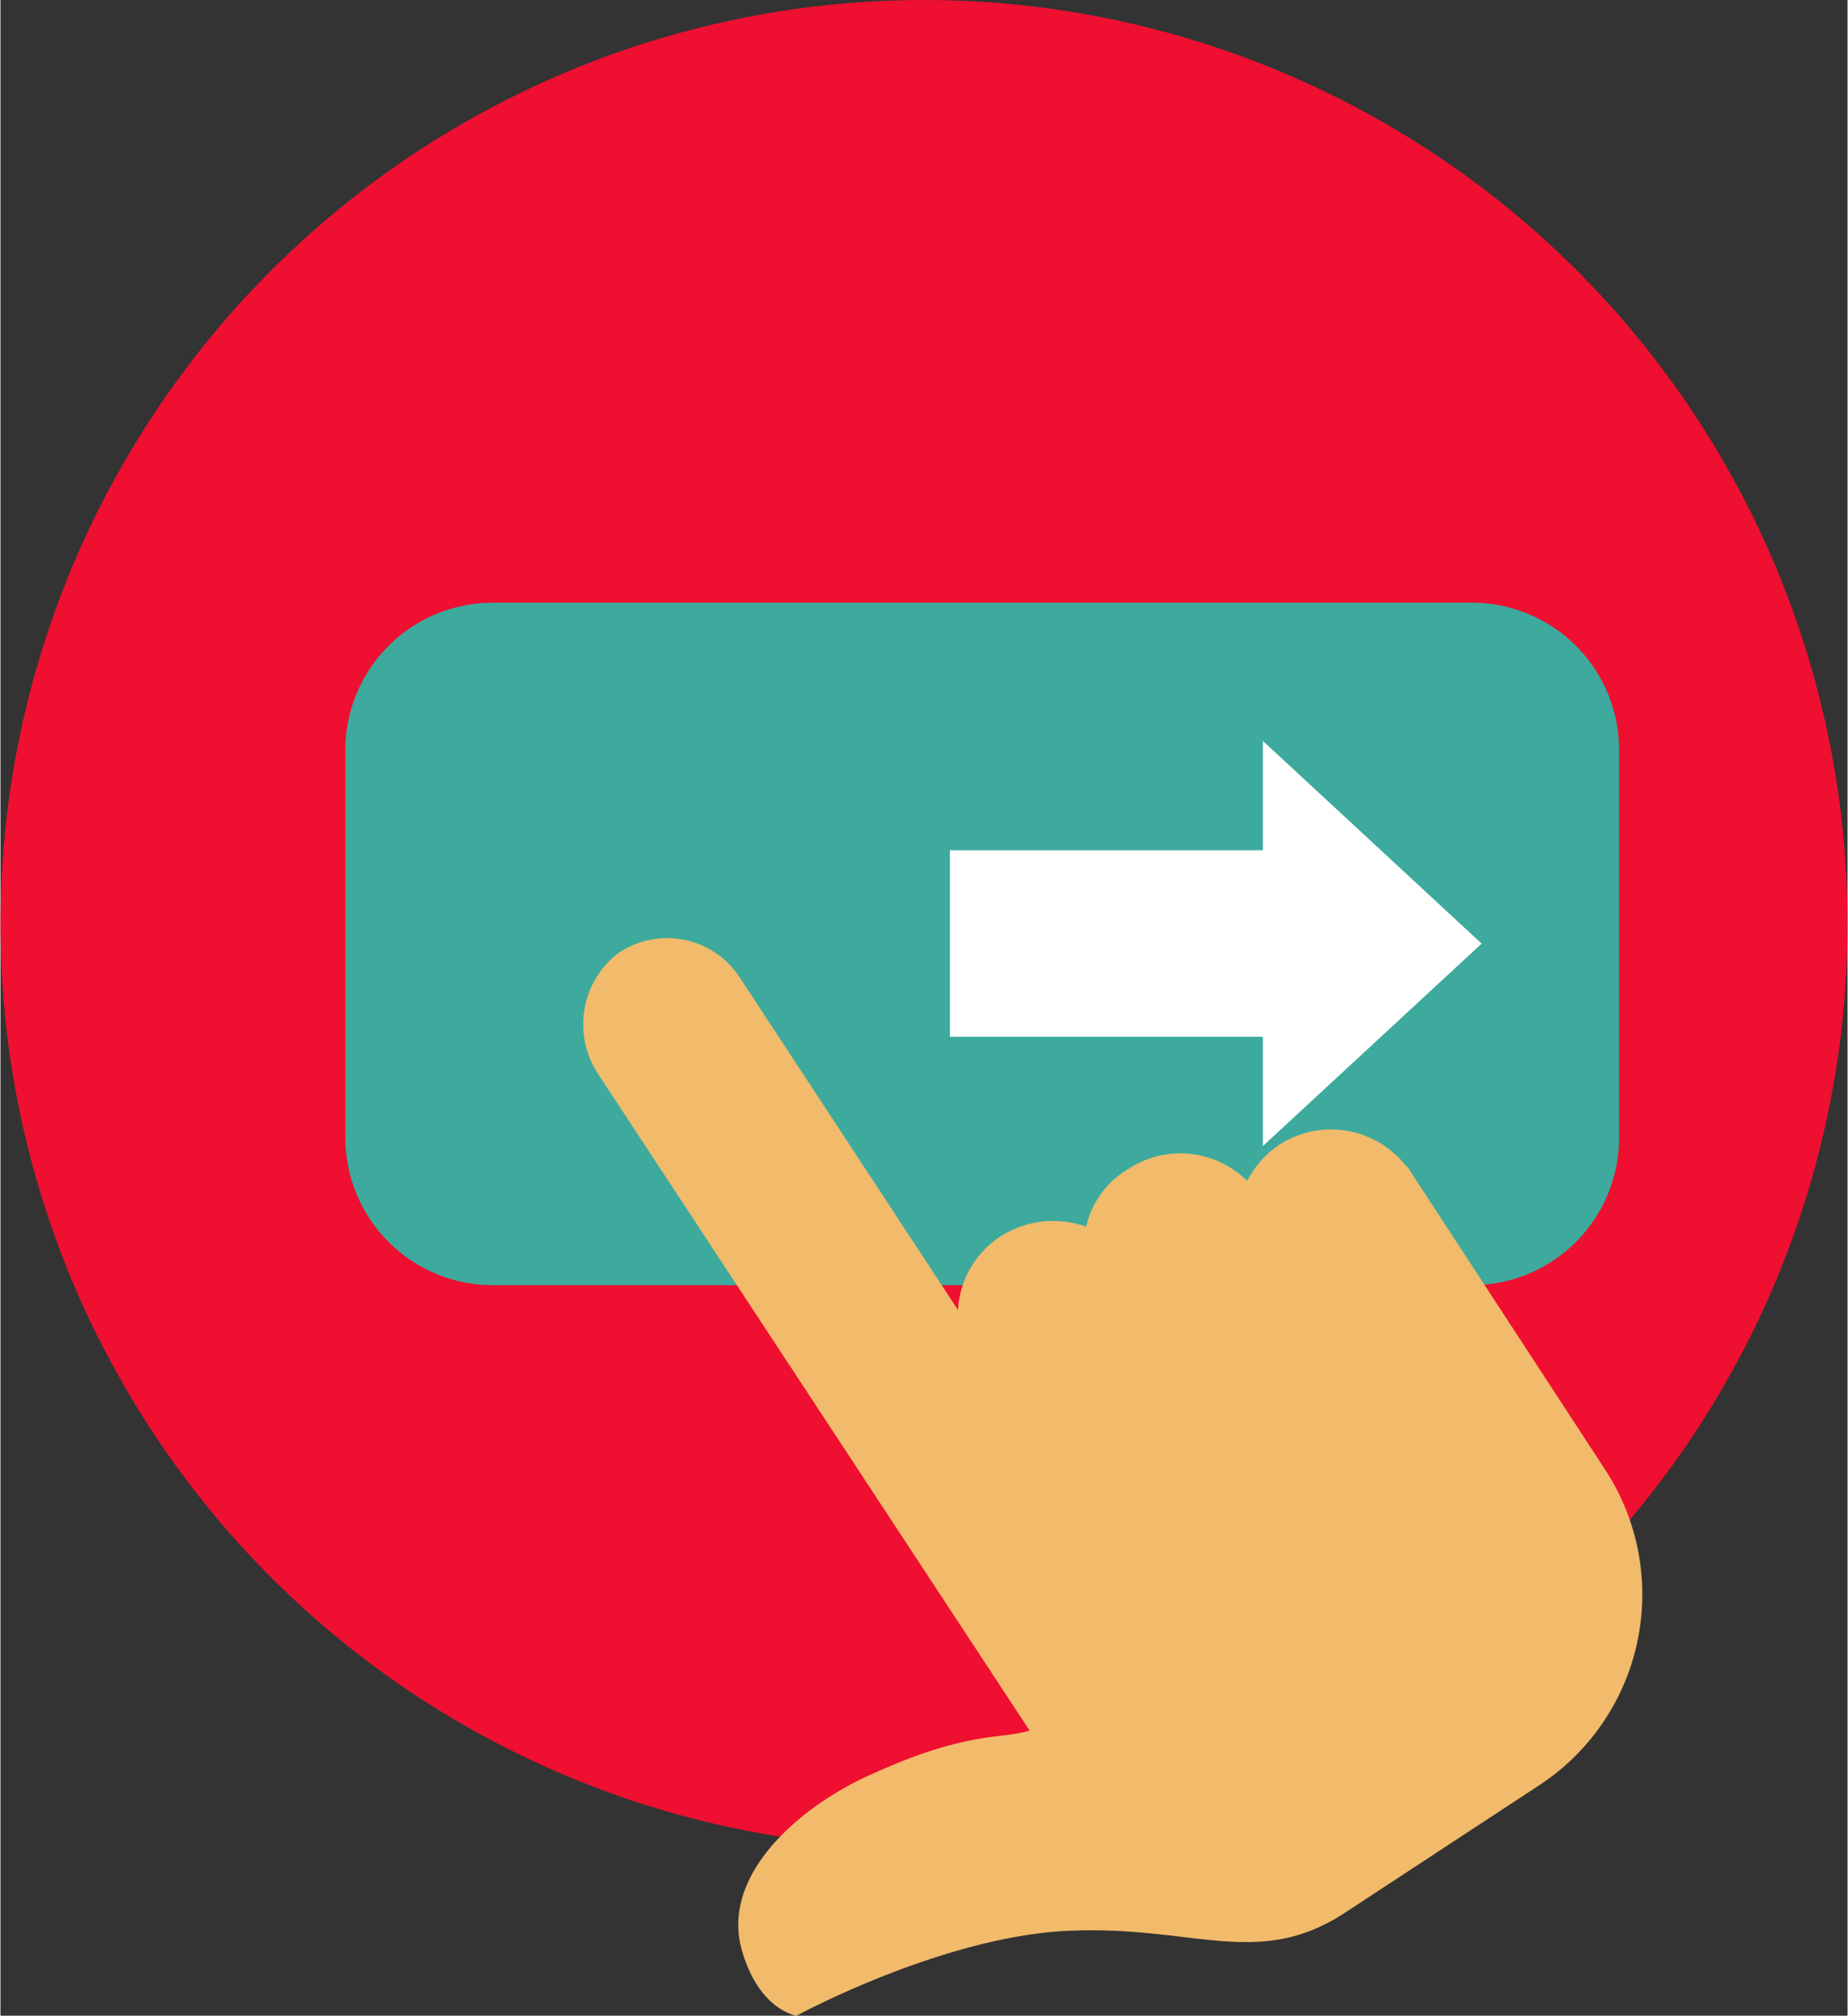 <svg xmlns="http://www.w3.org/2000/svg" width="80" viewBox="0 0 79.96 87.22"><rect x="0" y="0" width="79.96" height="87.22" fill="#333333" stroke="none"/><defs><style>.cls-1{fill:#ef0f30;}.cls-2{fill:#3daa9d;}.cls-3{fill:#fff;}.cls-4{fill:#f1bb6b;}</style></defs><title>garantia-1</title><g id="Capa_2" data-name="Capa 2"><g id="Capa_1-2" data-name="Capa 1"><circle class="cls-1" cx="39.98" cy="39.98" r="39.98"/><path class="cls-2" d="M63.69,26.08H21.32a6.38,6.38,0,0,0-6.39,6.34V49.23a6.39,6.39,0,0,0,6.39,6.38H63.69a6.38,6.38,0,0,0,6.38-6.38V32.42A6.37,6.37,0,0,0,63.69,26.08Z"/><polygon class="cls-3" points="64.12 40.83 54.65 32.06 54.65 36.79 41.1 36.79 41.1 44.86 54.65 44.86 54.65 49.59 64.12 40.83"/><path class="cls-4" d="M32,42.29a3.75,3.75,0,0,0-5.32-1,3.9,3.9,0,0,0-.77,5.24L44.55,74.88c-1.22.39-2.68,0-6.79,1.87-3.09,1.35-6.67,4.38-5.64,7.72.75,2.52,2.34,2.75,2.34,2.75s6-3.26,11.35-3.65c5.72-.38,8.56,1.75,12.46-.85l8.34-5.47a9.87,9.87,0,0,0,2.83-13.7L61,50.63a.44.44,0,0,0-.16-.19,4.13,4.13,0,0,0-5.49-.9,4.2,4.2,0,0,0-1.38,1.56,4.1,4.1,0,0,0-5.16-.51A3.9,3.9,0,0,0,47,53.08a4.23,4.23,0,0,0-3.71.42,4.07,4.07,0,0,0-1.84,3.18Z"/></g></g></svg>